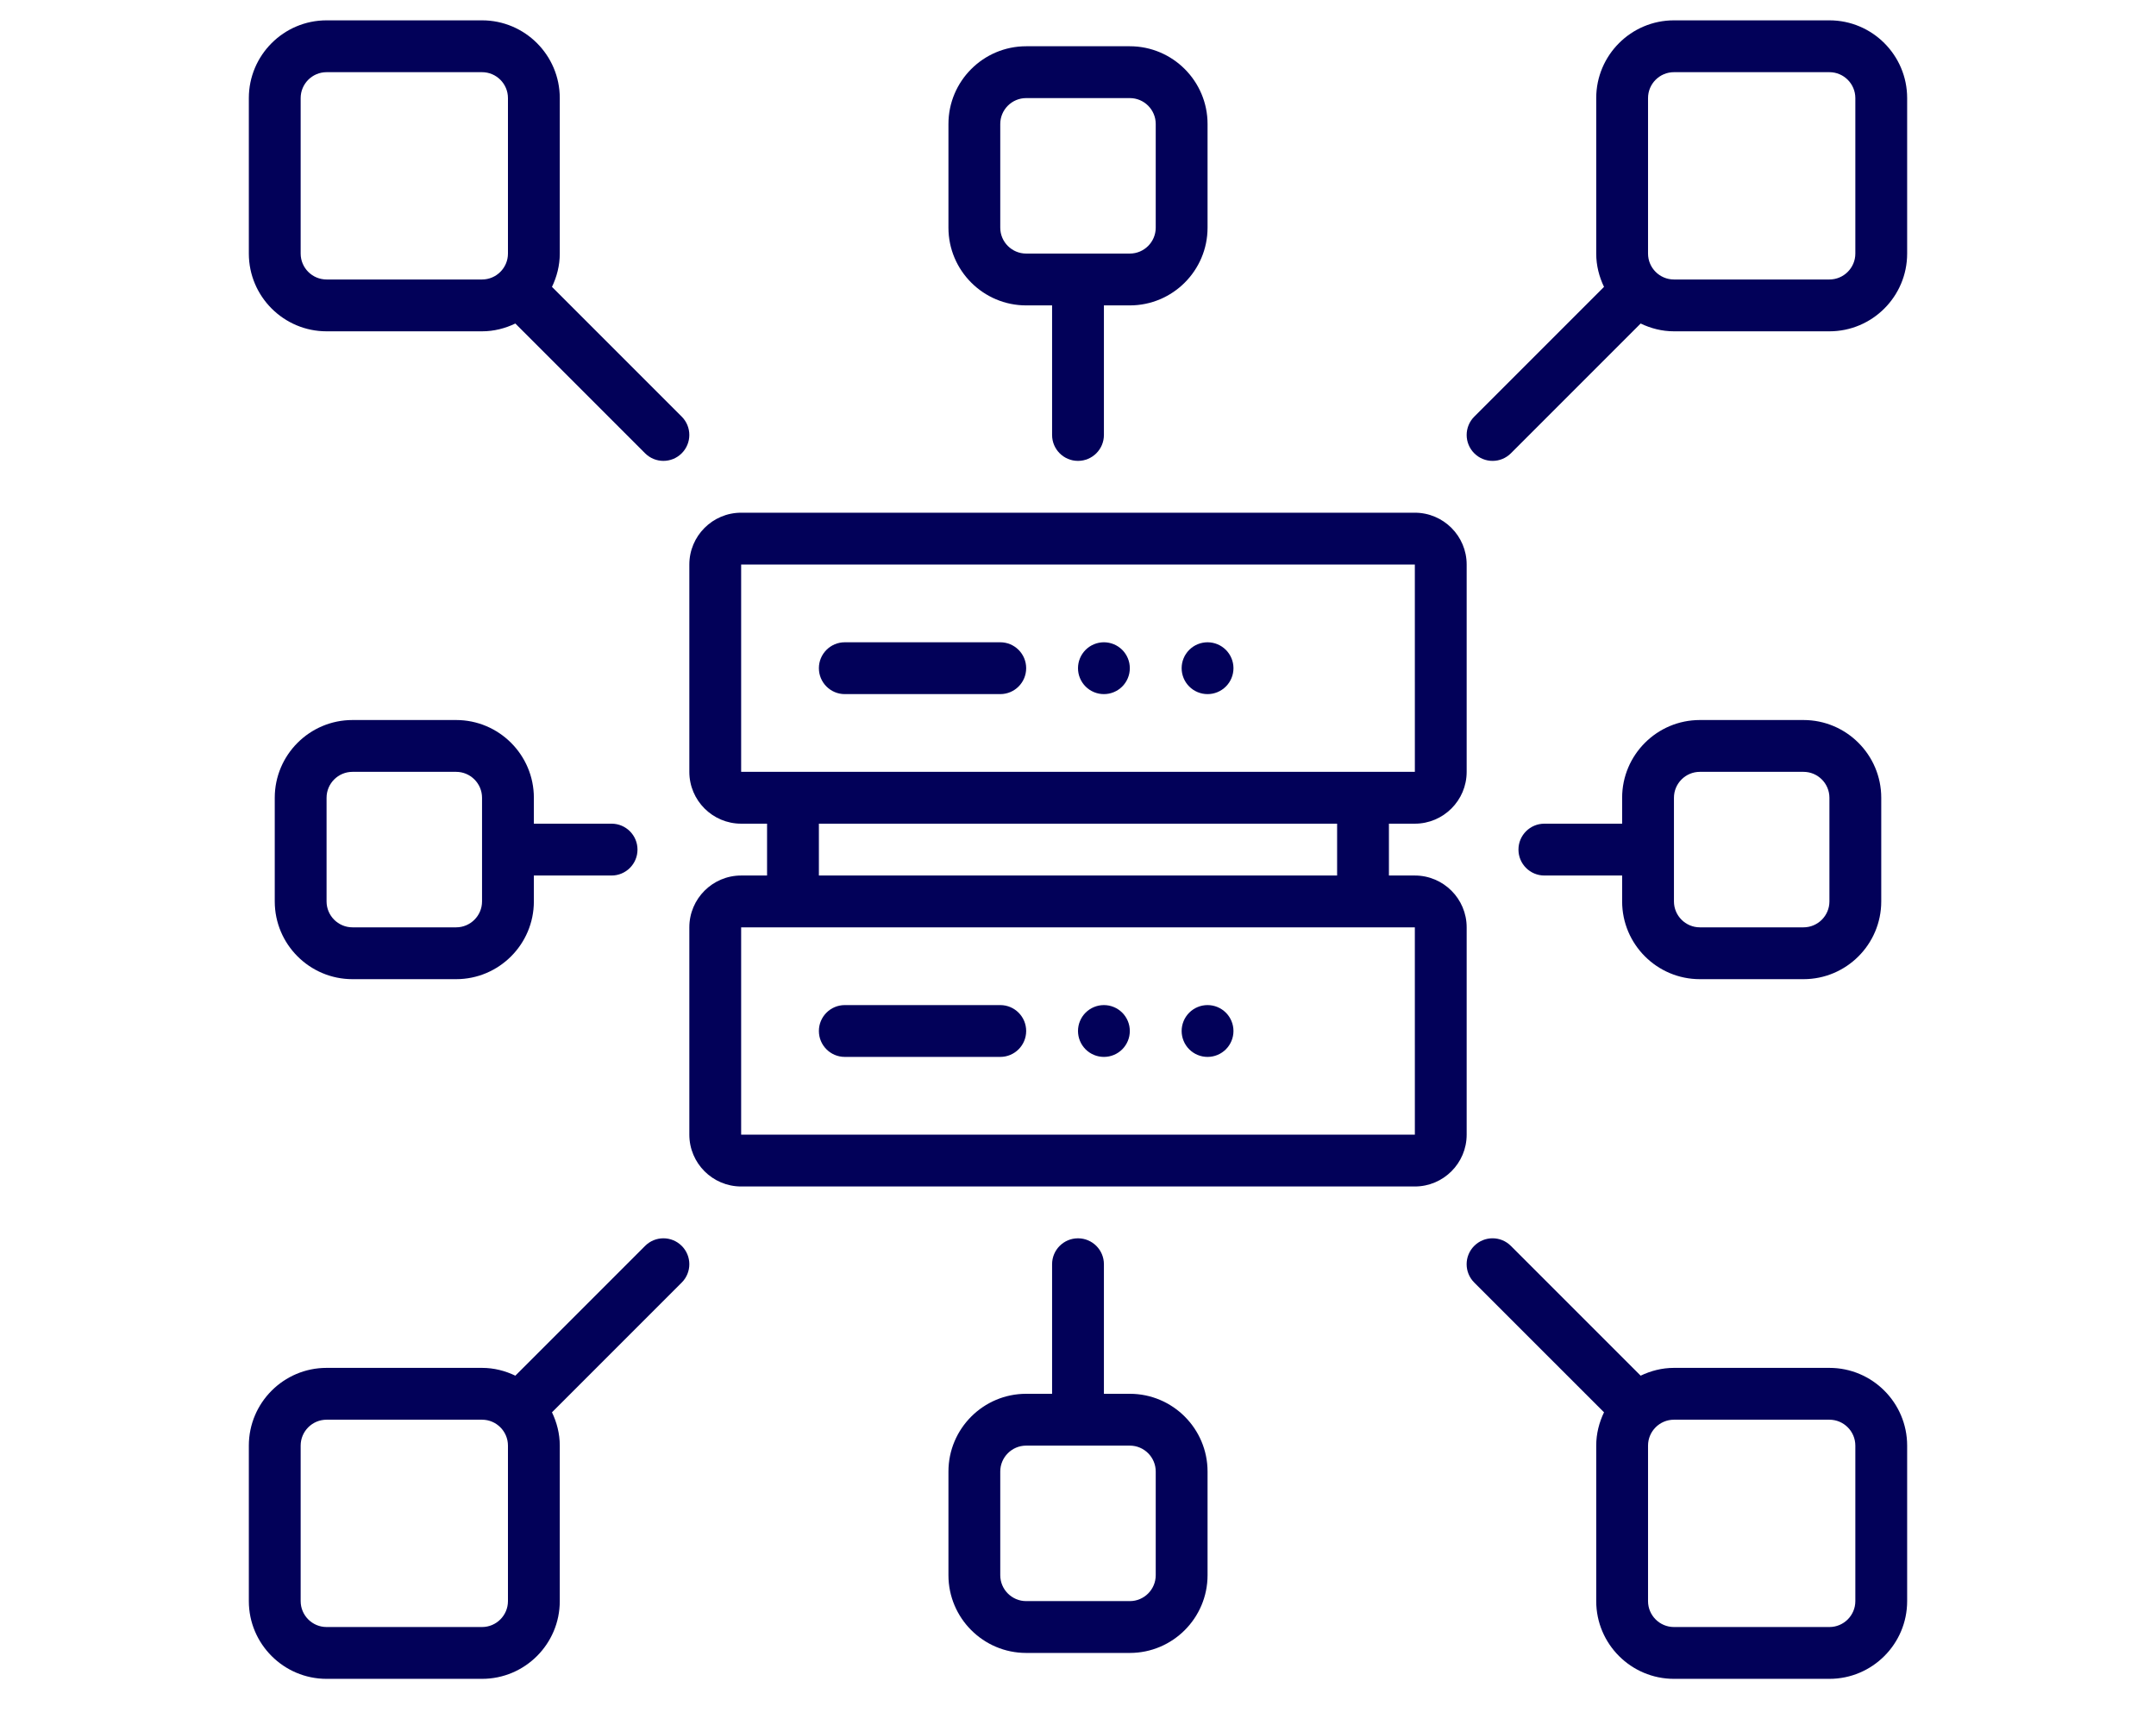 <svg xmlns="http://www.w3.org/2000/svg" xmlns:xlink="http://www.w3.org/1999/xlink" width="945" zoomAndPan="magnify" viewBox="0 0 708 574.08" height="756" preserveAspectRatio="xMidYMid meet" version="1.2"><defs><clipPath id="79bb4cef95"><path d="M 78.023 6.77 L 225 6.77 L 225 154 L 78.023 154 Z M 78.023 6.77 "/></clipPath><clipPath id="647c60325b"><path d="M 483 6.77 L 630 6.77 L 630 154 L 483 154 Z M 483 6.77 "/></clipPath><clipPath id="77d3460f1c"><path d="M 483 412 L 630 412 L 630 558.871 L 483 558.871 Z M 483 412 "/></clipPath><clipPath id="23246656f9"><path d="M 78.023 412 L 225 412 L 225 558.871 L 78.023 558.871 Z M 78.023 412 "/></clipPath></defs><g id="b6609a0428"><path style=" stroke:none;fill-rule:nonzero;fill:#020159;fill-opacity:1;" d="M 483.363 308.617 C 483.363 299.105 475.621 291.371 466.113 291.371 L 457.488 291.371 L 457.488 274.121 L 466.113 274.121 C 475.621 274.121 483.363 266.387 483.363 256.871 L 483.363 187.879 C 483.363 178.367 475.621 170.629 466.113 170.629 L 241.883 170.629 C 232.371 170.629 224.637 178.367 224.637 187.879 L 224.637 256.871 C 224.637 266.387 232.371 274.121 241.883 274.121 L 250.508 274.121 L 250.508 291.371 L 241.883 291.371 C 232.371 291.371 224.637 299.105 224.637 308.617 L 224.637 377.613 C 224.637 387.125 232.371 394.859 241.883 394.859 L 466.113 394.859 C 475.621 394.859 483.363 387.125 483.363 377.613 Z M 241.883 187.879 L 466.113 187.879 L 466.121 256.871 L 241.883 256.871 Z M 267.758 274.121 L 440.242 274.121 L 440.242 291.371 L 267.758 291.371 Z M 241.883 377.613 L 241.883 308.617 L 466.113 308.617 L 466.121 377.613 Z M 241.883 377.613 "/><path style=" stroke:none;fill-rule:nonzero;fill:#020159;fill-opacity:1;" d="M 276.383 231 L 328.125 231 C 332.891 231 336.75 227.137 336.75 222.375 C 336.75 217.613 332.891 213.75 328.125 213.75 L 276.383 213.75 C 271.617 213.75 267.758 217.613 267.758 222.375 C 267.758 227.137 271.617 231 276.383 231 Z M 276.383 231 "/><path style=" stroke:none;fill-rule:nonzero;fill:#020159;fill-opacity:1;" d="M 371.246 222.375 C 371.246 222.941 371.191 223.504 371.082 224.059 C 370.973 224.613 370.809 225.152 370.59 225.676 C 370.375 226.199 370.109 226.695 369.793 227.168 C 369.48 227.637 369.121 228.074 368.723 228.473 C 368.32 228.875 367.887 229.23 367.414 229.547 C 366.945 229.859 366.445 230.125 365.922 230.344 C 365.398 230.559 364.859 230.723 364.305 230.836 C 363.75 230.945 363.191 231 362.625 231 C 362.059 231 361.496 230.945 360.941 230.836 C 360.387 230.723 359.848 230.559 359.324 230.344 C 358.801 230.125 358.301 229.859 357.832 229.547 C 357.359 229.23 356.926 228.875 356.523 228.473 C 356.125 228.074 355.766 227.637 355.453 227.168 C 355.137 226.695 354.871 226.199 354.656 225.676 C 354.438 225.152 354.273 224.613 354.164 224.059 C 354.055 223.504 354 222.941 354 222.375 C 354 221.809 354.055 221.25 354.164 220.691 C 354.273 220.137 354.438 219.598 354.656 219.074 C 354.871 218.551 355.137 218.055 355.453 217.586 C 355.766 217.113 356.125 216.68 356.523 216.277 C 356.926 215.879 357.359 215.52 357.832 215.203 C 358.301 214.891 358.801 214.625 359.324 214.406 C 359.848 214.191 360.387 214.027 360.941 213.918 C 361.496 213.809 362.059 213.75 362.625 213.75 C 363.191 213.75 363.75 213.809 364.305 213.918 C 364.859 214.027 365.398 214.191 365.922 214.406 C 366.445 214.625 366.945 214.891 367.414 215.203 C 367.887 215.52 368.32 215.879 368.723 216.277 C 369.121 216.68 369.48 217.113 369.793 217.586 C 370.109 218.055 370.375 218.551 370.59 219.074 C 370.809 219.598 370.973 220.137 371.082 220.691 C 371.191 221.25 371.246 221.809 371.246 222.375 Z M 371.246 222.375 "/><path style=" stroke:none;fill-rule:nonzero;fill:#020159;fill-opacity:1;" d="M 405.746 222.375 C 405.746 222.941 405.688 223.504 405.578 224.059 C 405.469 224.613 405.305 225.152 405.086 225.676 C 404.871 226.199 404.605 226.695 404.289 227.168 C 403.977 227.637 403.617 228.074 403.219 228.473 C 402.816 228.875 402.383 229.23 401.91 229.547 C 401.441 229.859 400.945 230.125 400.422 230.344 C 399.898 230.559 399.359 230.723 398.801 230.836 C 398.246 230.945 397.688 231 397.121 231 C 396.555 231 395.992 230.945 395.438 230.836 C 394.883 230.723 394.344 230.559 393.82 230.344 C 393.297 230.125 392.801 229.859 392.328 229.547 C 391.859 229.23 391.422 228.875 391.023 228.473 C 390.621 228.074 390.266 227.637 389.949 227.168 C 389.633 226.695 389.367 226.199 389.152 225.676 C 388.938 225.152 388.773 224.613 388.66 224.059 C 388.551 223.504 388.496 222.941 388.496 222.375 C 388.496 221.809 388.551 221.25 388.66 220.691 C 388.773 220.137 388.938 219.598 389.152 219.074 C 389.367 218.551 389.633 218.055 389.949 217.586 C 390.266 217.113 390.621 216.68 391.023 216.277 C 391.422 215.879 391.859 215.52 392.328 215.203 C 392.801 214.891 393.297 214.625 393.82 214.406 C 394.344 214.191 394.883 214.027 395.438 213.918 C 395.992 213.809 396.555 213.75 397.121 213.75 C 397.688 213.75 398.246 213.809 398.801 213.918 C 399.359 214.027 399.898 214.191 400.422 214.406 C 400.945 214.625 401.441 214.891 401.91 215.203 C 402.383 215.52 402.816 215.879 403.219 216.277 C 403.617 216.68 403.977 217.113 404.289 217.586 C 404.605 218.055 404.871 218.551 405.086 219.074 C 405.305 219.598 405.469 220.137 405.578 220.691 C 405.688 221.25 405.746 221.809 405.746 222.375 Z M 405.746 222.375 "/><path style=" stroke:none;fill-rule:nonzero;fill:#020159;fill-opacity:1;" d="M 328.125 334.492 L 276.383 334.492 C 271.617 334.492 267.758 338.352 267.758 343.113 C 267.758 347.879 271.617 351.738 276.383 351.738 L 328.125 351.738 C 332.891 351.738 336.75 347.879 336.75 343.113 C 336.75 338.352 332.891 334.492 328.125 334.492 Z M 328.125 334.492 "/><path style=" stroke:none;fill-rule:nonzero;fill:#020159;fill-opacity:1;" d="M 371.246 343.113 C 371.246 343.68 371.191 344.242 371.082 344.797 C 370.973 345.352 370.809 345.891 370.59 346.414 C 370.375 346.938 370.109 347.434 369.793 347.906 C 369.48 348.379 369.121 348.812 368.723 349.215 C 368.32 349.613 367.887 349.973 367.414 350.285 C 366.945 350.602 366.445 350.867 365.922 351.082 C 365.398 351.301 364.859 351.465 364.305 351.574 C 363.75 351.684 363.191 351.738 362.625 351.738 C 362.059 351.738 361.496 351.684 360.941 351.574 C 360.387 351.465 359.848 351.301 359.324 351.082 C 358.801 350.867 358.301 350.602 357.832 350.285 C 357.359 349.973 356.926 349.613 356.523 349.215 C 356.125 348.812 355.766 348.379 355.453 347.906 C 355.137 347.434 354.871 346.938 354.656 346.414 C 354.438 345.891 354.273 345.352 354.164 344.797 C 354.055 344.242 354 343.68 354 343.113 C 354 342.547 354.055 341.988 354.164 341.434 C 354.273 340.879 354.438 340.336 354.656 339.816 C 354.871 339.293 355.137 338.793 355.453 338.324 C 355.766 337.852 356.125 337.418 356.523 337.016 C 356.926 336.617 357.359 336.258 357.832 335.945 C 358.301 335.629 358.801 335.363 359.324 335.148 C 359.848 334.93 360.387 334.766 360.941 334.656 C 361.496 334.547 362.059 334.492 362.625 334.492 C 363.191 334.492 363.75 334.547 364.305 334.656 C 364.859 334.766 365.398 334.93 365.922 335.148 C 366.445 335.363 366.945 335.629 367.414 335.945 C 367.887 336.258 368.32 336.617 368.723 337.016 C 369.121 337.418 369.48 337.852 369.793 338.324 C 370.109 338.793 370.375 339.293 370.59 339.816 C 370.809 340.336 370.973 340.879 371.082 341.434 C 371.191 341.988 371.246 342.547 371.246 343.113 Z M 371.246 343.113 "/><path style=" stroke:none;fill-rule:nonzero;fill:#020159;fill-opacity:1;" d="M 405.746 343.113 C 405.746 343.68 405.688 344.242 405.578 344.797 C 405.469 345.352 405.305 345.891 405.086 346.414 C 404.871 346.938 404.605 347.434 404.289 347.906 C 403.977 348.379 403.617 348.812 403.219 349.215 C 402.816 349.613 402.383 349.973 401.91 350.285 C 401.441 350.602 400.945 350.867 400.422 351.082 C 399.898 351.301 399.359 351.465 398.801 351.574 C 398.246 351.684 397.688 351.738 397.121 351.738 C 396.555 351.738 395.992 351.684 395.438 351.574 C 394.883 351.465 394.344 351.301 393.82 351.082 C 393.297 350.867 392.801 350.602 392.328 350.285 C 391.859 349.973 391.422 349.613 391.023 349.215 C 390.621 348.812 390.266 348.379 389.949 347.906 C 389.633 347.434 389.367 346.938 389.152 346.414 C 388.938 345.891 388.773 345.352 388.66 344.797 C 388.551 344.242 388.496 343.68 388.496 343.113 C 388.496 342.547 388.551 341.988 388.66 341.434 C 388.773 340.879 388.938 340.336 389.152 339.816 C 389.367 339.293 389.633 338.793 389.949 338.324 C 390.266 337.852 390.621 337.418 391.023 337.016 C 391.422 336.617 391.859 336.258 392.328 335.945 C 392.801 335.629 393.297 335.363 393.82 335.148 C 394.344 334.93 394.883 334.766 395.438 334.656 C 395.992 334.547 396.555 334.492 397.121 334.492 C 397.688 334.492 398.246 334.547 398.801 334.656 C 399.359 334.766 399.898 334.93 400.422 335.148 C 400.945 335.363 401.441 335.629 401.91 335.945 C 402.383 336.258 402.816 336.617 403.219 337.016 C 403.617 337.418 403.977 337.852 404.289 338.324 C 404.605 338.793 404.871 339.293 405.086 339.816 C 405.305 340.336 405.469 340.879 405.578 341.434 C 405.688 341.988 405.746 342.547 405.746 343.113 Z M 405.746 343.113 "/><g clip-rule="nonzero" clip-path="url(#79bb4cef95)"><path style=" stroke:none;fill-rule:nonzero;fill:#020159;fill-opacity:1;" d="M 103.895 110.262 L 155.641 110.262 C 159.629 110.262 163.367 109.277 166.742 107.66 C 166.766 107.68 166.77 107.711 166.793 107.734 L 209.91 150.852 C 211.594 152.535 213.801 153.379 216.008 153.379 C 218.215 153.379 220.422 152.535 222.105 150.852 C 225.473 147.48 225.473 142.023 222.105 138.656 L 178.988 95.539 C 178.965 95.516 178.934 95.512 178.914 95.488 C 180.531 92.113 181.516 88.379 181.516 84.387 L 181.516 32.645 C 181.516 18.375 169.91 6.77 155.641 6.77 L 103.895 6.77 C 89.629 6.77 78.023 18.375 78.023 32.645 L 78.023 84.387 C 78.023 98.656 89.629 110.262 103.895 110.262 Z M 95.273 32.645 C 95.273 27.887 99.141 24.02 103.895 24.02 L 155.641 24.02 C 160.395 24.02 164.266 27.887 164.266 32.645 L 164.266 84.387 C 164.266 89.141 160.395 93.012 155.641 93.012 L 103.895 93.012 C 99.141 93.012 95.273 89.141 95.273 84.387 Z M 95.273 32.645 "/></g><g clip-rule="nonzero" clip-path="url(#647c60325b)"><path style=" stroke:none;fill-rule:nonzero;fill:#020159;fill-opacity:1;" d="M 604.102 6.77 L 552.355 6.77 C 538.09 6.77 526.484 18.375 526.484 32.645 L 526.484 84.387 C 526.484 88.379 527.465 92.113 529.086 95.488 C 529.062 95.512 529.031 95.516 529.012 95.539 L 485.891 138.66 C 482.52 142.027 482.52 147.488 485.891 150.855 C 487.574 152.539 489.781 153.383 491.988 153.383 C 494.191 153.383 496.398 152.539 498.086 150.855 L 541.207 107.734 C 541.227 107.711 541.234 107.68 541.254 107.66 C 544.633 109.277 548.367 110.262 552.355 110.262 L 604.102 110.262 C 618.367 110.262 629.973 98.656 629.973 84.387 L 629.973 32.645 C 629.973 18.375 618.367 6.77 604.102 6.77 Z M 612.727 84.387 C 612.727 89.141 608.859 93.012 604.102 93.012 L 552.355 93.012 C 547.598 93.012 543.73 89.141 543.73 84.387 L 543.73 32.645 C 543.73 27.887 547.598 24.02 552.355 24.02 L 604.102 24.02 C 608.859 24.02 612.727 27.887 612.727 32.645 Z M 612.727 84.387 "/></g><g clip-rule="nonzero" clip-path="url(#77d3460f1c)"><path style=" stroke:none;fill-rule:nonzero;fill:#020159;fill-opacity:1;" d="M 604.102 455.23 L 552.355 455.23 C 548.367 455.23 544.633 456.211 541.254 457.832 C 541.234 457.809 541.227 457.777 541.207 457.758 L 498.074 414.633 C 494.707 411.262 489.25 411.262 485.879 414.633 C 482.512 418 482.512 423.457 485.879 426.828 L 529.012 469.953 C 529.031 469.973 529.062 469.98 529.086 470 C 527.465 473.379 526.484 477.113 526.484 481.102 L 526.484 532.848 C 526.484 547.113 538.09 558.719 552.355 558.719 L 604.102 558.719 C 618.367 558.719 629.973 547.113 629.973 532.848 L 629.973 481.102 C 629.973 466.836 618.367 455.23 604.102 455.23 Z M 612.727 532.848 C 612.727 537.602 608.859 541.473 604.102 541.473 L 552.355 541.473 C 547.598 541.473 543.73 537.602 543.73 532.848 L 543.73 481.102 C 543.73 476.348 547.598 472.477 552.355 472.477 L 604.102 472.477 C 608.859 472.477 612.727 476.348 612.727 481.102 Z M 612.727 532.848 "/></g><g clip-rule="nonzero" clip-path="url(#23246656f9)"><path style=" stroke:none;fill-rule:nonzero;fill:#020159;fill-opacity:1;" d="M 209.914 414.637 L 166.793 457.758 C 166.77 457.777 166.766 457.809 166.742 457.832 C 163.367 456.211 159.629 455.23 155.641 455.23 L 103.895 455.23 C 89.629 455.23 78.023 466.836 78.023 481.102 L 78.023 532.848 C 78.023 547.113 89.629 558.719 103.895 558.719 L 155.641 558.719 C 169.91 558.719 181.516 547.113 181.516 532.848 L 181.516 481.102 C 181.516 477.113 180.531 473.379 178.914 470 C 178.938 469.98 178.965 469.973 178.988 469.953 L 222.109 426.832 C 225.477 423.461 225.477 418.004 222.109 414.637 C 218.738 411.266 213.281 411.266 209.914 414.637 Z M 164.266 532.848 C 164.266 537.602 160.395 541.473 155.641 541.473 L 103.895 541.473 C 99.141 541.473 95.273 537.602 95.273 532.848 L 95.273 481.102 C 95.273 476.348 99.141 472.477 103.895 472.477 L 155.641 472.477 C 160.395 472.477 164.266 476.348 164.266 481.102 Z M 164.266 532.848 "/></g><path style=" stroke:none;fill-rule:nonzero;fill:#020159;fill-opacity:1;" d="M 336.75 101.637 L 345.375 101.637 L 345.375 144.758 C 345.375 149.52 349.234 153.383 354 153.383 C 358.762 153.383 362.625 149.52 362.625 144.758 L 362.625 101.637 L 371.246 101.637 C 385.516 101.637 397.121 90.031 397.121 75.766 L 397.121 41.266 C 397.121 27 385.516 15.395 371.246 15.395 L 336.75 15.395 C 322.484 15.395 310.879 27 310.879 41.266 L 310.879 75.766 C 310.879 90.031 322.484 101.637 336.75 101.637 Z M 328.125 41.266 C 328.125 36.512 331.996 32.645 336.75 32.645 L 371.246 32.645 C 376.008 32.645 379.871 36.512 379.871 41.266 L 379.871 75.766 C 379.871 80.52 376.008 84.387 371.246 84.387 L 336.75 84.387 C 331.996 84.387 328.125 80.52 328.125 75.766 Z M 328.125 41.266 "/><path style=" stroke:none;fill-rule:nonzero;fill:#020159;fill-opacity:1;" d="M 147.016 239.625 L 112.52 239.625 C 98.254 239.625 86.648 251.23 86.648 265.496 L 86.648 299.992 C 86.648 314.262 98.254 325.867 112.52 325.867 L 147.016 325.867 C 161.285 325.867 172.891 314.262 172.891 299.992 L 172.891 291.371 L 198.758 291.371 C 203.52 291.371 207.383 287.508 207.383 282.746 C 207.383 277.984 203.52 274.121 198.758 274.121 L 172.891 274.121 L 172.891 265.496 C 172.891 251.23 161.285 239.625 147.016 239.625 Z M 155.641 299.992 C 155.641 304.746 151.773 308.617 147.016 308.617 L 112.52 308.617 C 107.766 308.617 103.895 304.746 103.895 299.992 L 103.895 265.496 C 103.895 260.742 107.766 256.871 112.52 256.871 L 147.016 256.871 C 151.773 256.871 155.641 260.742 155.641 265.496 Z M 155.641 299.992 "/><path style=" stroke:none;fill-rule:nonzero;fill:#020159;fill-opacity:1;" d="M 371.246 463.855 L 362.625 463.855 L 362.625 420.734 C 362.625 415.969 358.762 412.109 354 412.109 C 349.234 412.109 345.375 415.969 345.375 420.734 L 345.375 463.855 L 336.75 463.855 C 322.484 463.855 310.879 475.461 310.879 489.727 L 310.879 524.223 C 310.879 538.492 322.484 550.098 336.75 550.098 L 371.246 550.098 C 385.516 550.098 397.121 538.492 397.121 524.223 L 397.121 489.727 C 397.121 475.461 385.516 463.855 371.246 463.855 Z M 379.871 524.223 C 379.871 528.977 376.008 532.848 371.246 532.848 L 336.75 532.848 C 331.996 532.848 328.125 528.977 328.125 524.223 L 328.125 489.727 C 328.125 484.973 331.996 481.102 336.75 481.102 L 371.246 481.102 C 376.008 481.102 379.871 484.973 379.871 489.727 Z M 379.871 524.223 "/><path style=" stroke:none;fill-rule:nonzero;fill:#020159;fill-opacity:1;" d="M 560.98 325.867 L 595.477 325.867 C 609.746 325.867 621.352 314.262 621.352 299.992 L 621.352 265.496 C 621.352 251.23 609.746 239.625 595.477 239.625 L 560.98 239.625 C 546.715 239.625 535.109 251.23 535.109 265.496 L 535.109 274.121 L 509.227 274.121 C 504.461 274.121 500.602 277.984 500.602 282.746 C 500.602 287.508 504.461 291.371 509.227 291.371 L 535.109 291.371 L 535.109 299.992 C 535.109 314.262 546.715 325.867 560.98 325.867 Z M 552.355 265.496 C 552.355 260.742 556.223 256.871 560.98 256.871 L 595.477 256.871 C 600.234 256.871 604.102 260.742 604.102 265.496 L 604.102 299.992 C 604.102 304.746 600.234 308.617 595.477 308.617 L 560.98 308.617 C 556.223 308.617 552.355 304.746 552.355 299.992 Z M 552.355 265.496 "/></g></svg>